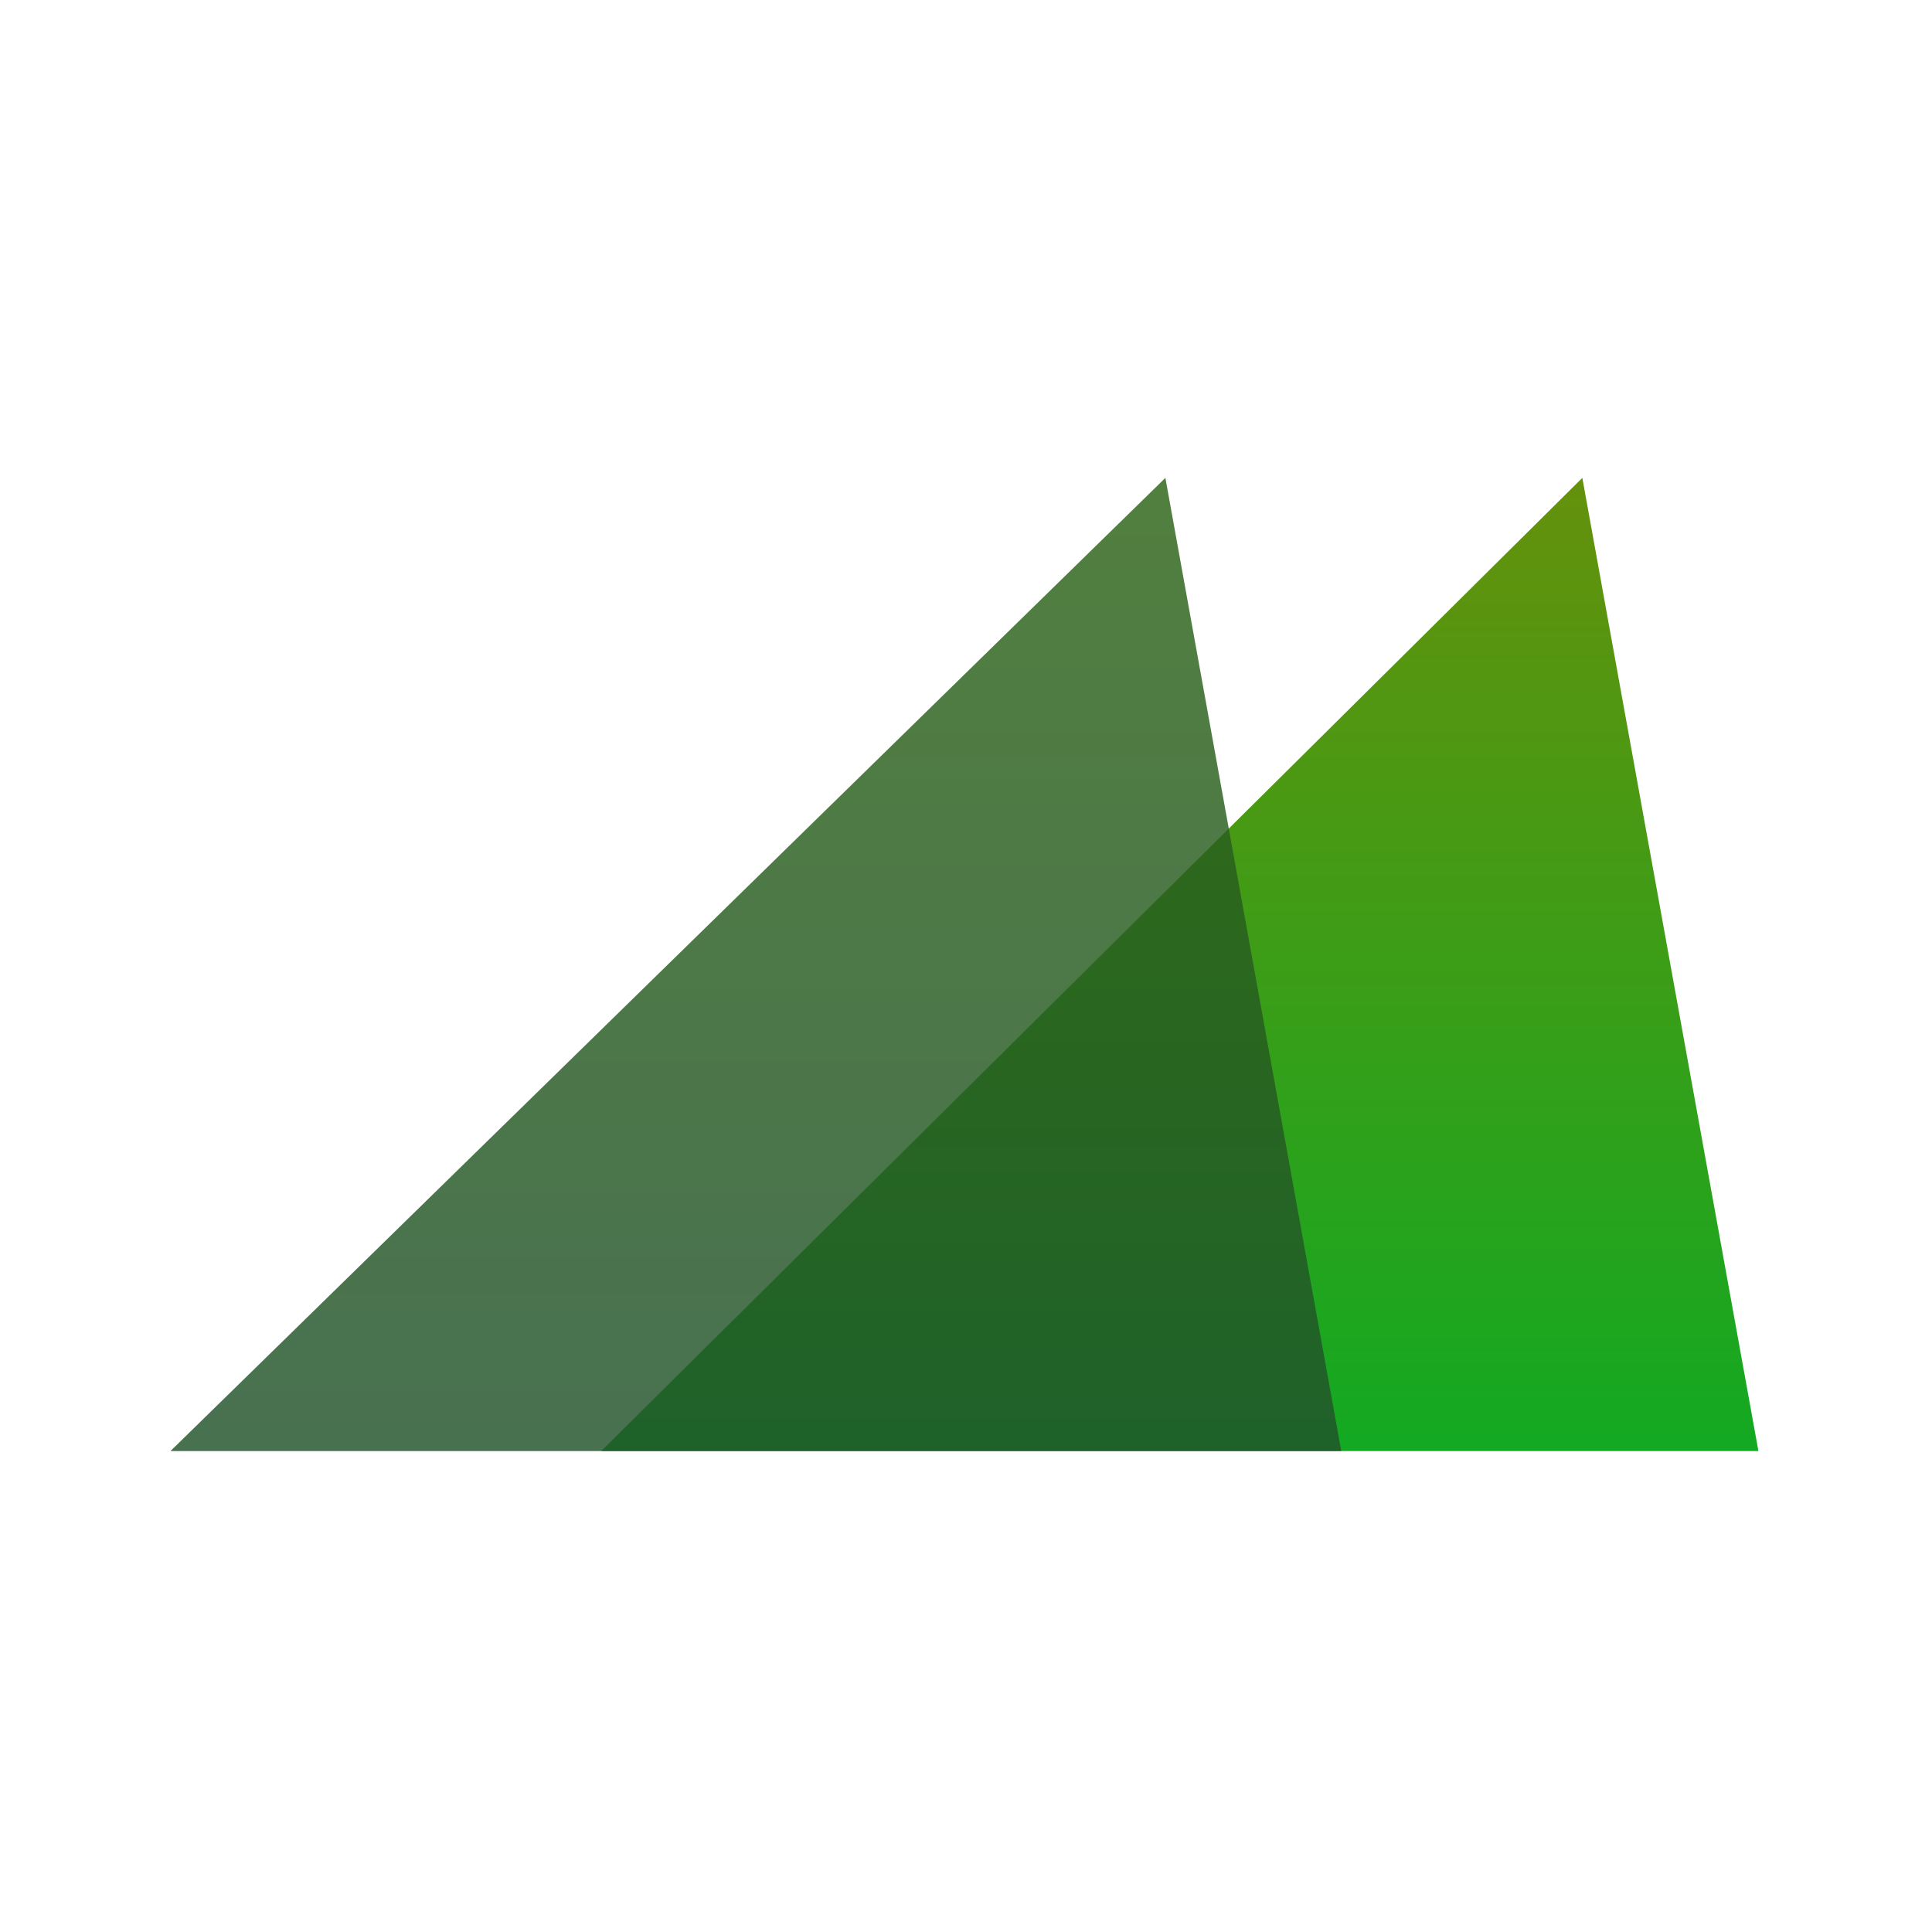 <?xml version="1.0" encoding="UTF-8" standalone="yes"?>
<!DOCTYPE svg PUBLIC "-//W3C//DTD SVG 1.1//EN" "http://www.w3.org/Graphics/SVG/1.1/DTD/svg11.dtd">

<svg width="40" height="40" viewBox="0 0 40 40" xmlns="http://www.w3.org/2000/svg" xmlns:xlink="http://www.w3.org/1999/xlink" version="1.1" baseProfile="full">
    <defs>
        <linearGradient id="1055531241973124473301008" x1="50%" x2="50%" y1="100%" y2="0%">
            <stop offset="0%" style="stop-color:#65910c;stop-opacity:1"></stop>
            <stop offset="100%" style="stop-color:#13a922;stop-opacity:1"></stop>
        </linearGradient>
        <linearGradient id="1055531242038724473308704" x1="50%" x2="50%" y1="100%" y2="0%">
            <stop offset="0%" style="stop-color:#2c6415;stop-opacity:1"></stop>
            <stop offset="100%" style="stop-color:#21522b;stop-opacity:1"></stop>
        </linearGradient>
    </defs>
    <g transform="scale(0.039,-0.039) translate(0,-1024)">
        <path d="M 521.844 517.625 L 1 1 L 615.319 1 Z" transform="scale(1,1) translate(318.171,252.688)" fill="url(#1055531241973124473301008)" opacity="1"></path>
        <path d="M 529.157 517.625 L 1 1 L 622.526 1 Z" transform="scale(1,1) translate(89.51,252.688)" fill="url(#1055531242038724473308704)" opacity="0.824"></path>
    </g>
</svg>